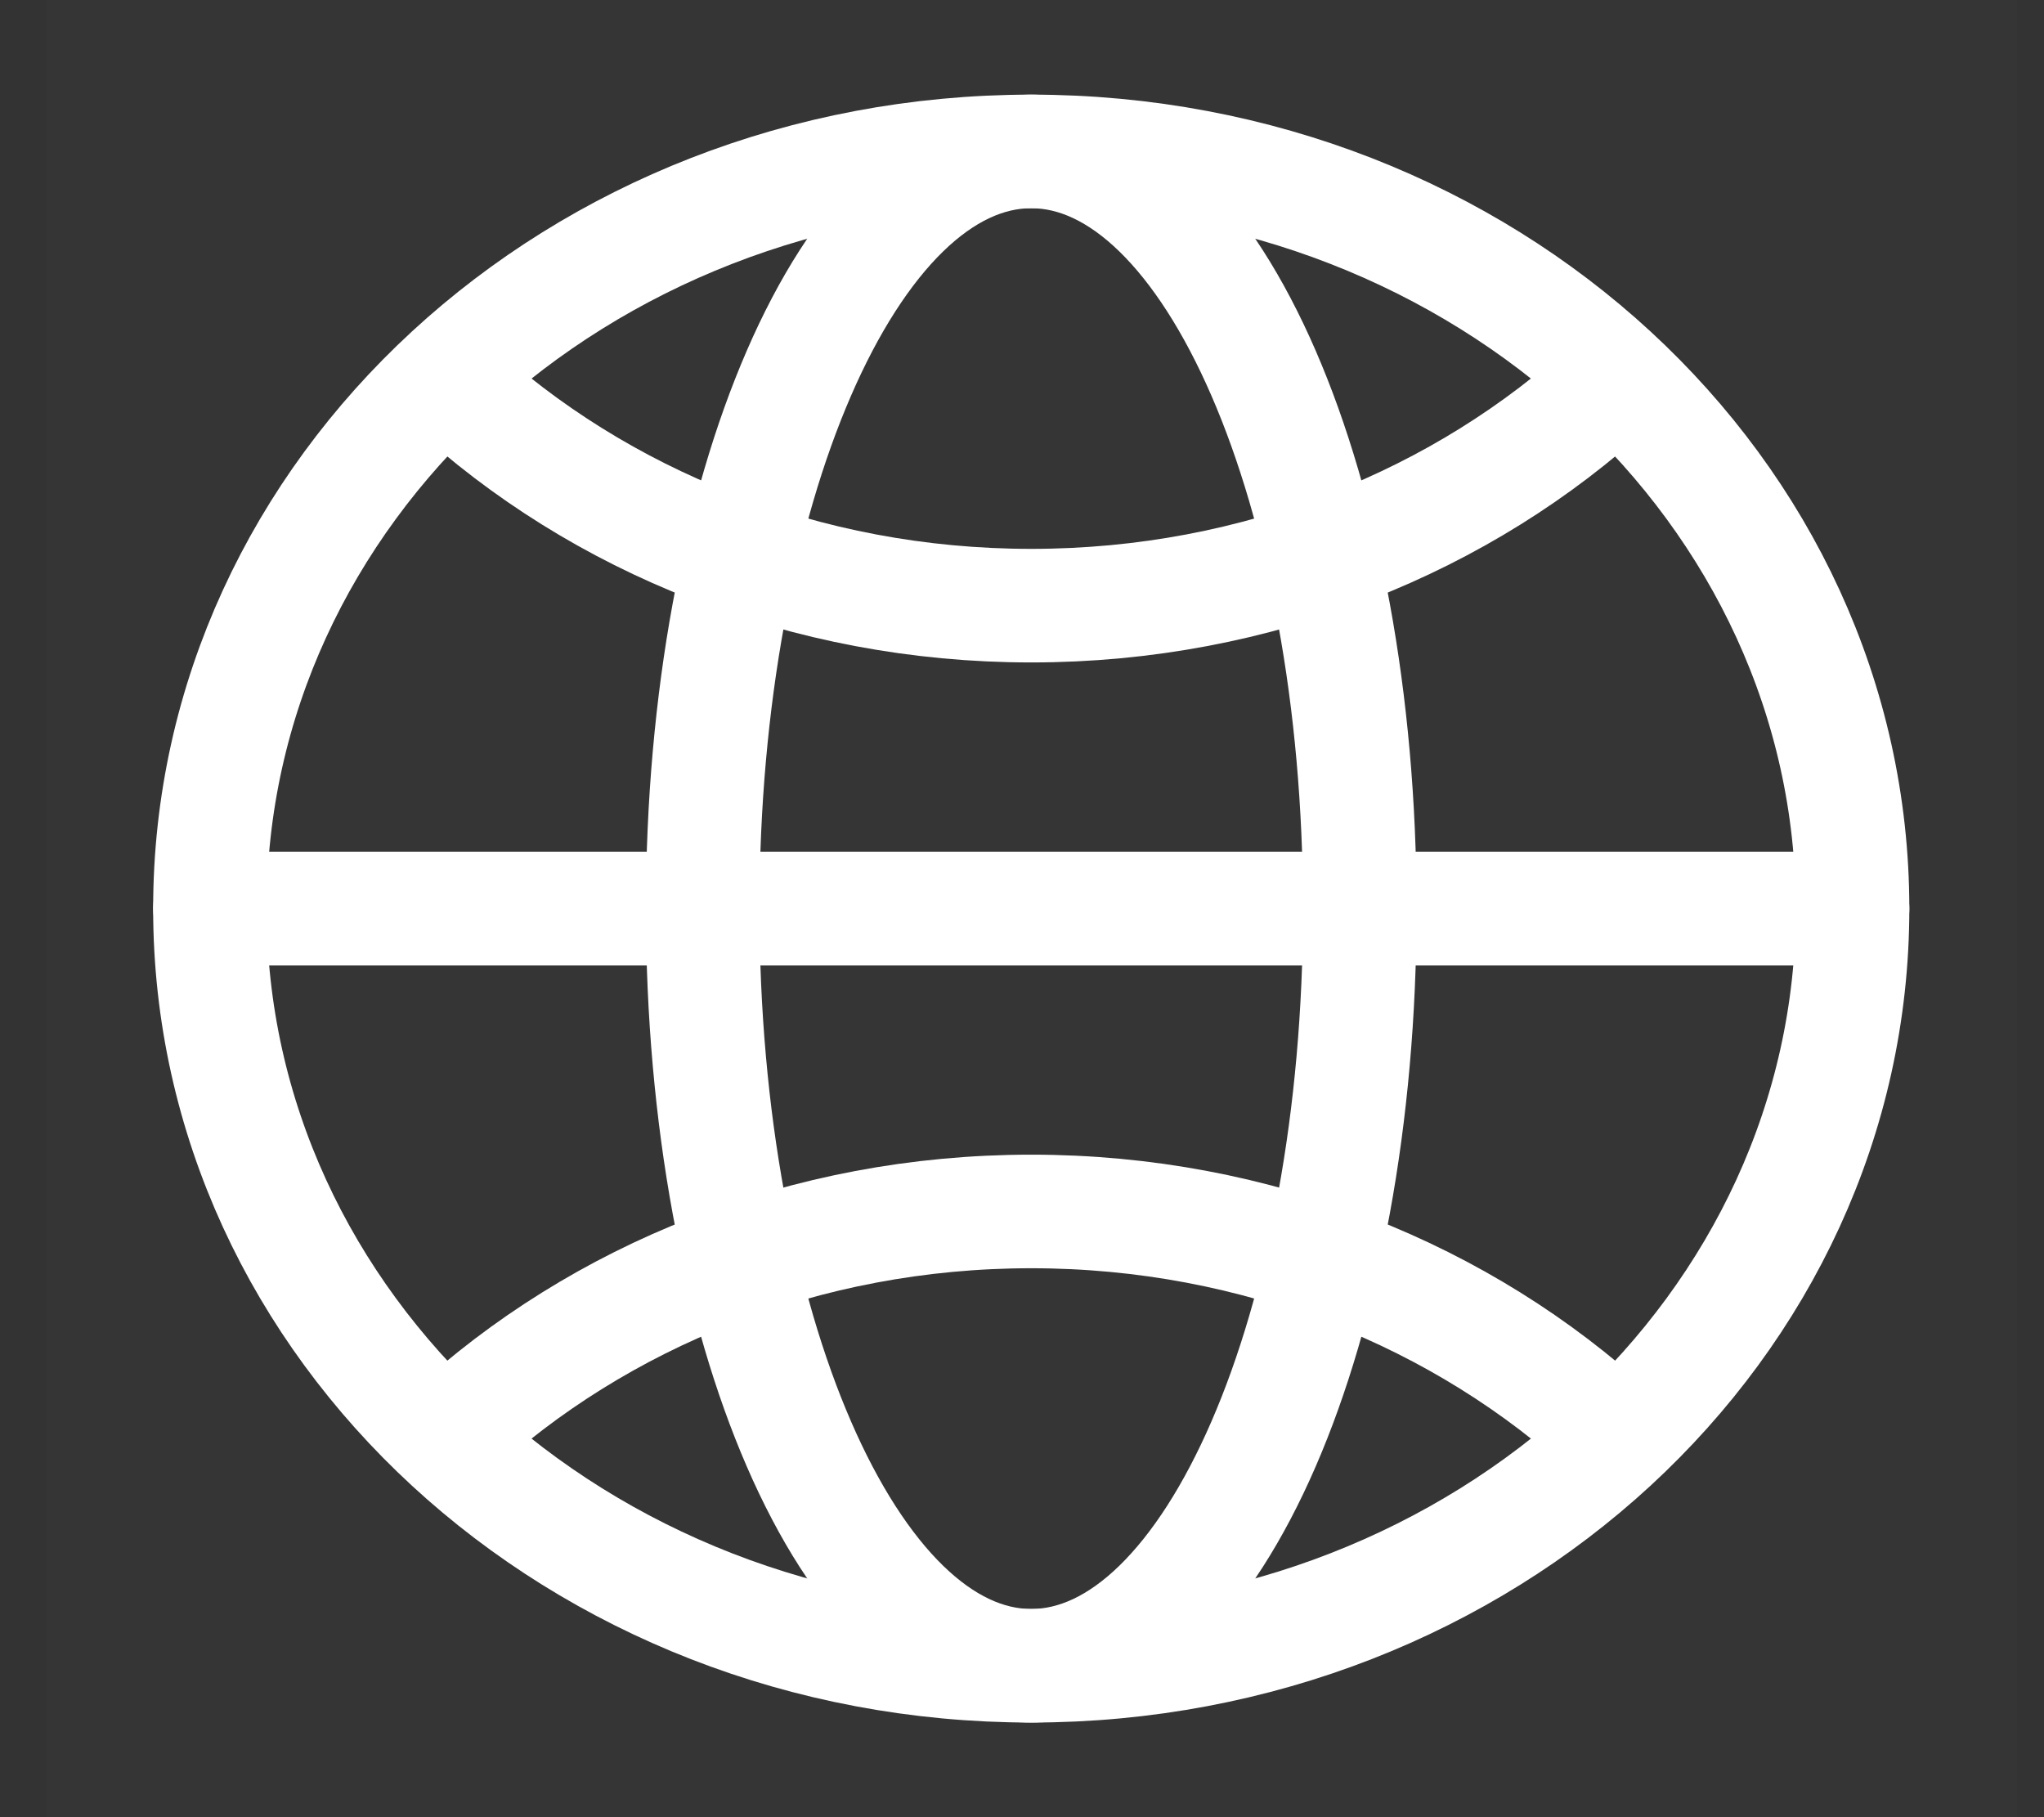 <svg width="27" height="24" viewBox="0 0 27 24" fill="none" xmlns="http://www.w3.org/2000/svg">
<rect x="0" y="0" width="27" height="24" fill="#333333" stroke="none"/>
<path d="M0.603 0H26.641V24H0.603V0Z" fill="white" fill-opacity="0.01"/>
<path fill-rule="evenodd" clip-rule="evenodd" d="M13.622 22C19.614 22 24.471 17.523 24.471 12C24.471 6.477 19.614 2 13.622 2C7.63 2 2.773 6.477 2.773 12C2.773 17.523 7.63 22 13.622 22Z" stroke="white" stroke-width="1.5" stroke-linecap="round" stroke-linejoin="round"/>
<path d="M2.773 12H24.471" stroke="white" stroke-width="1.5" stroke-linecap="round" stroke-linejoin="round"/>
<path fill-rule="evenodd" clip-rule="evenodd" d="M13.622 22C16.019 22 17.962 17.523 17.962 12C17.962 6.477 16.019 2 13.622 2C11.225 2 9.282 6.477 9.282 12C9.282 17.523 11.225 22 13.622 22Z" stroke="white" stroke-width="1.5" stroke-linecap="round" stroke-linejoin="round"/>
<path d="M5.95 5.07C7.914 6.88 10.626 7.999 13.622 7.999C16.618 7.999 19.33 6.88 21.294 5.07" stroke="white" stroke-width="1.5" stroke-linecap="round" stroke-linejoin="round"/>
<path d="M21.294 18.929C19.33 17.119 16.618 16 13.622 16C10.626 16 7.914 17.119 5.95 18.929" stroke="white" stroke-width="1.5" stroke-linecap="round" stroke-linejoin="round"/>
</svg>
